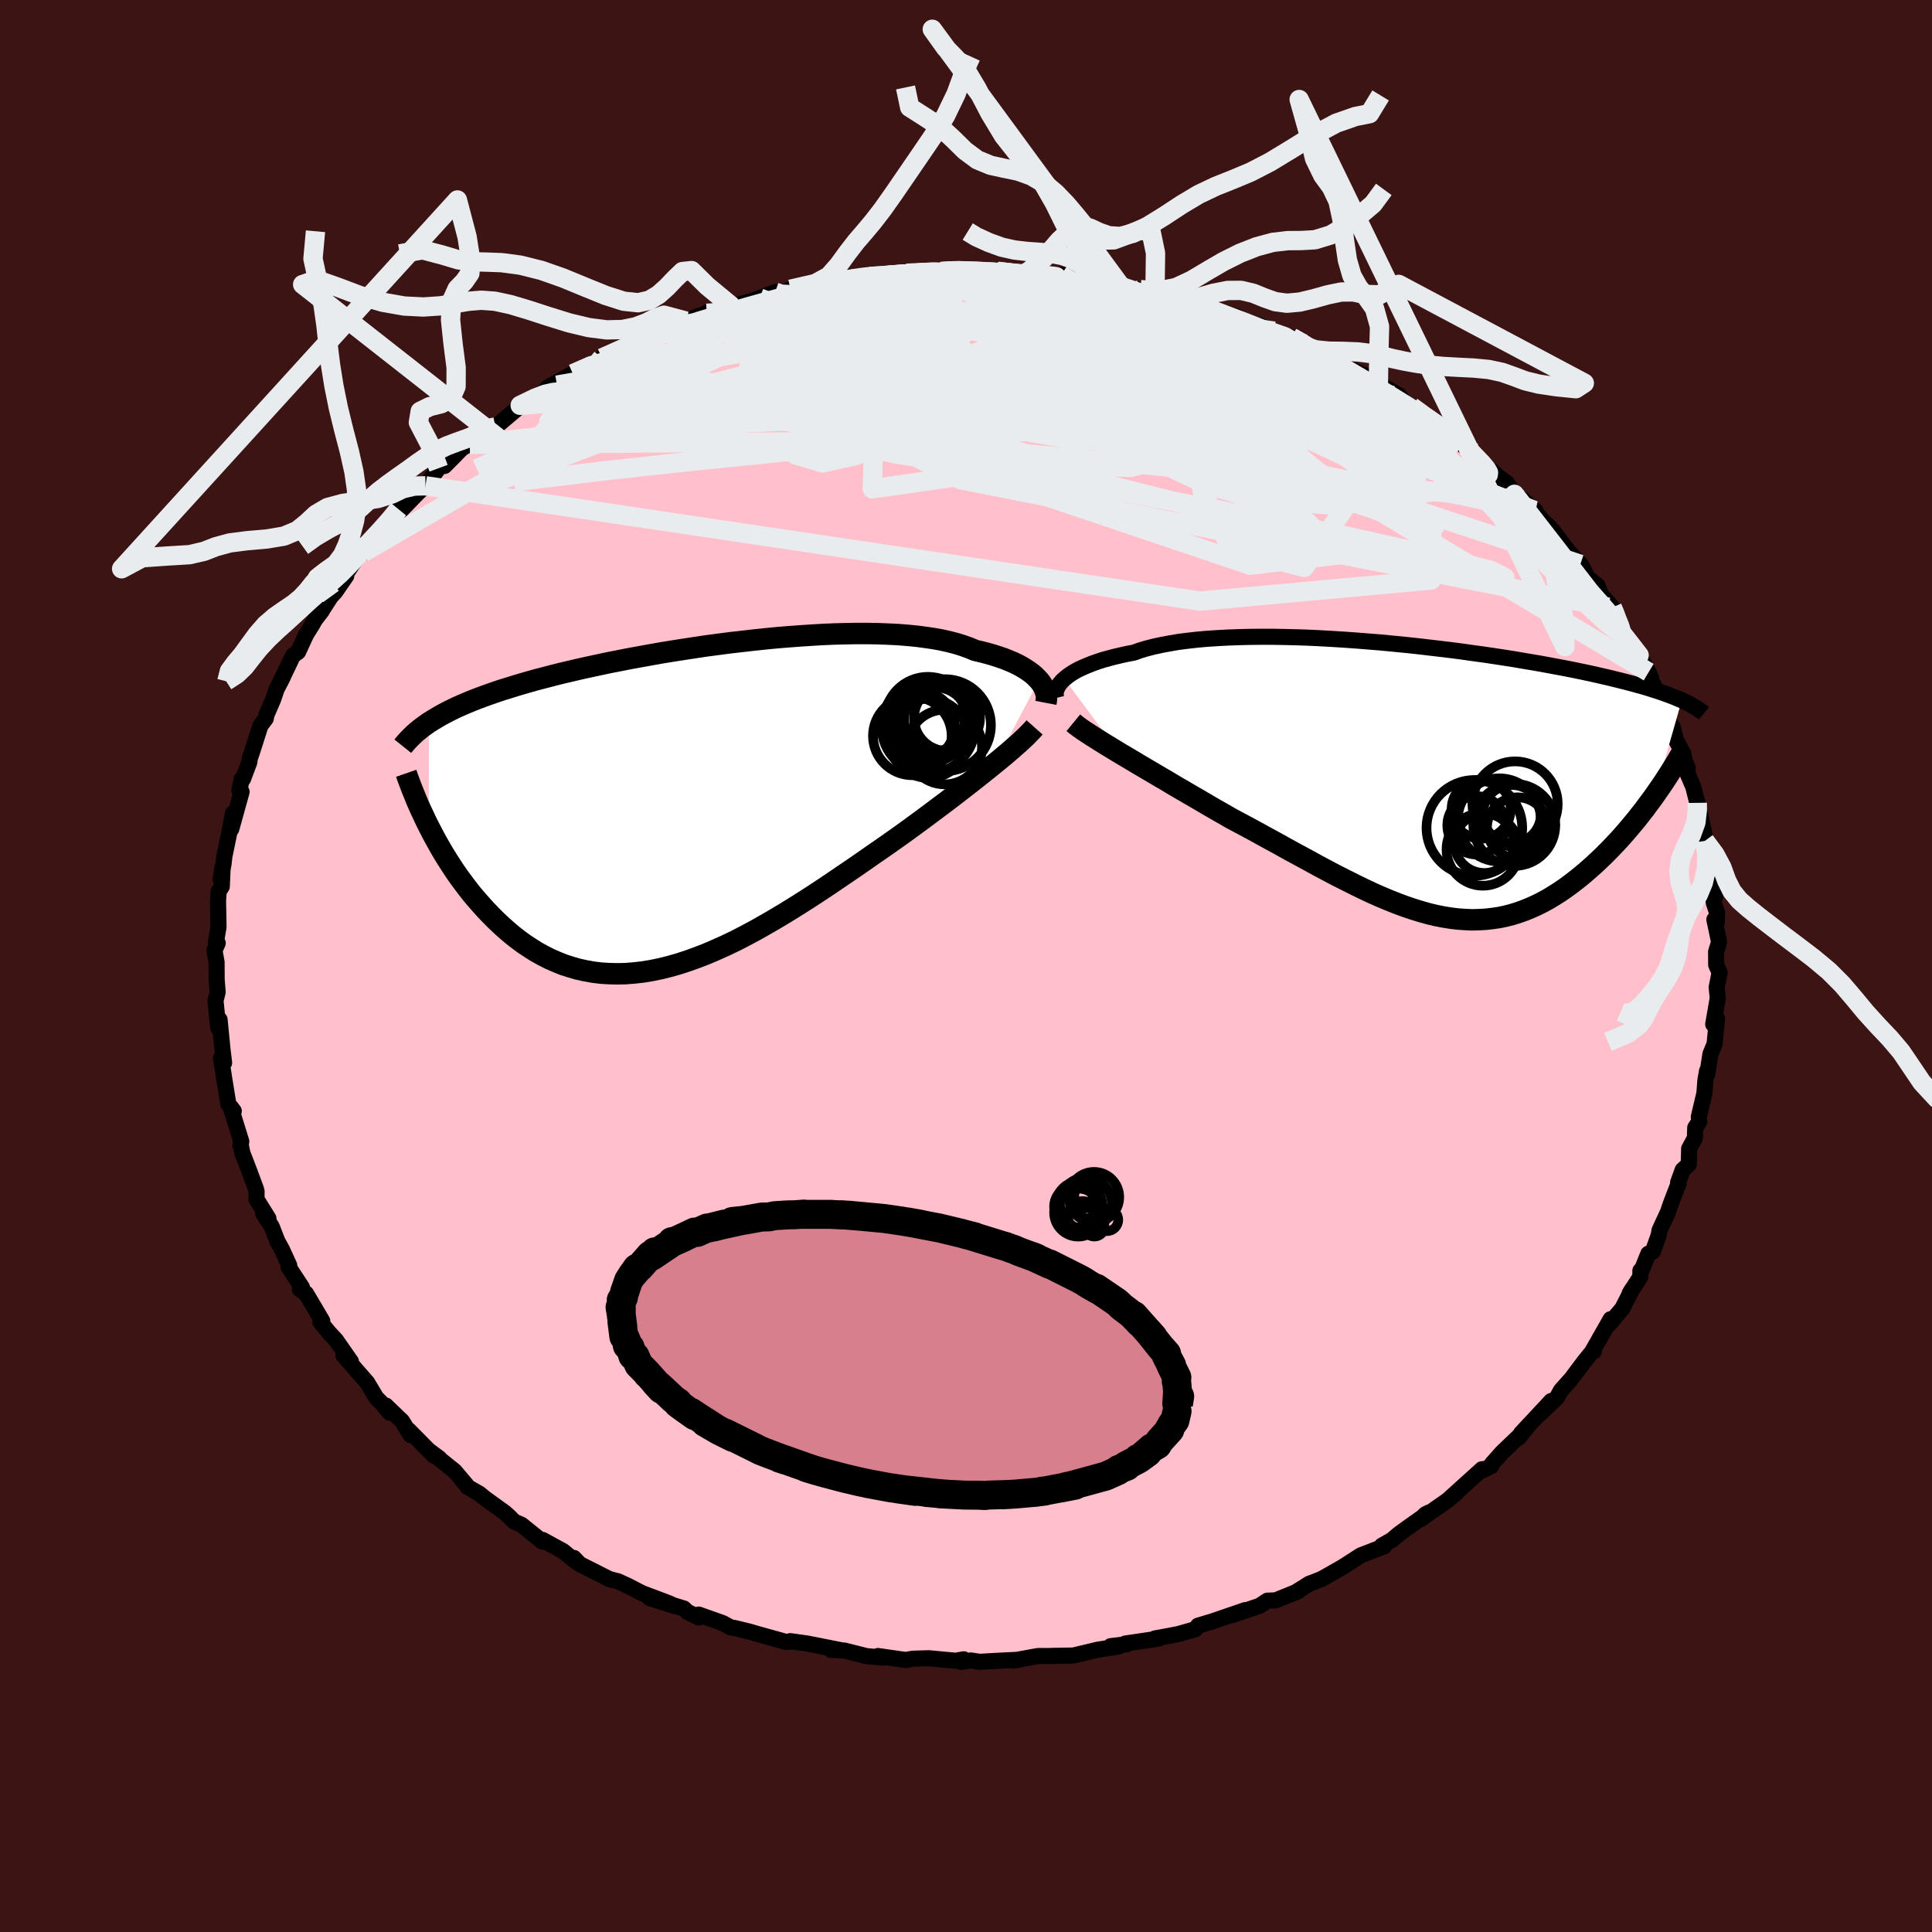 
  <svg viewBox="-100 -100 200 200" xmlns="http://www.w3.org/2000/svg" width="500" height="500" id="face-svg">
    <defs>
      <clipPath id="leftEyeClipPath">
        <polyline points="36.08,-13.09 35.85,-13.33 35.6,-13.58 35.31,-13.82 34.99,-14.05 34.64,-14.28 34.26,-14.51 33.85,-14.73 33.41,-14.94 32.93,-15.14 32.43,-15.34 31.9,-15.52 31.34,-15.7 30.75,-15.87 30.13,-16.03 29.48,-16.18 28.89,-16.43 28.25,-16.66 27.56,-16.88 26.82,-17.07 26.04,-17.25 25.21,-17.4 24.33,-17.53 23.42,-17.65 22.47,-17.74 21.48,-17.82 20.45,-17.87 19.4,-17.91 18.31,-17.93 17.2,-17.93 16.06,-17.91 14.9,-17.88 13.73,-17.83 12.54,-17.76 11.34,-17.68 10.13,-17.59 8.91,-17.49 7.68,-17.37 6.46,-17.24 5.24,-17.1 4.02,-16.96 2.81,-16.8 1.6,-16.64 0.41,-16.46 -0.77,-16.28 -1.93,-16.1 -3.08,-15.91 -4.2,-15.71 -5.31,-15.51 -6.4,-15.31 -7.46,-15.1 -8.49,-14.9 -9.51,-14.68 -10.49,-14.47 -11.45,-14.26 -12.38,-14.04 -13.28,-13.83 -14.16,-13.61 -15,-13.39 -15.82,-13.18 -16.61,-12.96 -17.37,-12.74 -18.11,-12.52 -18.81,-12.3 -19.5,-12.09 -20.16,-11.87 -20.79,-11.65 -21.4,-11.43 -21.99,-11.21 -22.56,-10.99 -23.11,-10.76 -23.63,-10.54 -24.13,-10.32 -24.61,-10.09 -25.07,-9.86 -25.51,-9.63 -25.93,-9.4 -26.32,-9.17 -26.7,-8.94 -27.07,-8.71 -27.08,2.06 -26.78,2.64 -26.47,3.23 -26.14,3.82 -25.8,4.42 -25.45,5.01 -25.08,5.6 -24.7,6.19 -24.31,6.78 -23.9,7.36 -23.47,7.94 -23.04,8.51 -22.59,9.08 -22.12,9.63 -21.64,10.18 -21.15,10.72 -20.64,11.25 -20.11,11.78 -19.56,12.3 -19,12.8 -18.42,13.29 -17.82,13.76 -17.21,14.21 -16.57,14.63 -15.92,15.04 -15.25,15.41 -14.56,15.76 -13.85,16.07 -13.13,16.36 -12.38,16.6 -11.62,16.82 -10.84,16.99 -10.05,17.13 -9.23,17.23 -8.4,17.28 -7.56,17.3 -6.7,17.28 -5.82,17.21 -4.93,17.11 -4.02,16.96 -3.1,16.77 -2.17,16.54 -1.22,16.27 -0.27,15.96 0.7,15.61 1.68,15.23 2.66,14.81 3.66,14.36 4.66,13.88 5.67,13.36 6.68,12.82 7.69,12.25 8.71,11.66 9.73,11.05 10.75,10.42 11.77,9.78 12.79,9.12 13.81,8.45 14.82,7.77 15.82,7.09 16.82,6.41 17.81,5.73 18.78,5.05 19.75,4.38 20.7,3.72 21.53,3.13 22.34,2.55 23.15,1.96 23.94,1.38 24.72,0.8 25.48,0.23 26.23,-0.33 26.97,-0.89 27.68,-1.44 28.38,-1.98 29.06,-2.51 29.71,-3.02 30.35,-3.53 30.96,-4.02 31.54,-4.49" />
      </clipPath>
      <clipPath id="rightEyeClipPath">
        <polyline points="-37.02,-10.56 -36.77,-10.77 -36.49,-10.98 -36.17,-11.19 -35.82,-11.4 -35.43,-11.6 -35.01,-11.79 -34.56,-11.98 -34.08,-12.17 -33.57,-12.35 -33.02,-12.53 -32.44,-12.69 -31.83,-12.85 -31.19,-13 -30.52,-13.15 -29.82,-13.28 -29.18,-13.51 -28.48,-13.72 -27.73,-13.91 -26.94,-14.08 -26.09,-14.24 -25.2,-14.39 -24.26,-14.51 -23.29,-14.62 -22.27,-14.71 -21.21,-14.78 -20.13,-14.84 -19.01,-14.88 -17.86,-14.91 -16.69,-14.92 -15.49,-14.92 -14.28,-14.9 -13.05,-14.87 -11.81,-14.83 -10.55,-14.77 -9.3,-14.7 -8.03,-14.62 -6.77,-14.53 -5.51,-14.43 -4.26,-14.33 -3.01,-14.21 -1.78,-14.09 -0.55,-13.96 0.65,-13.82 1.84,-13.68 3.01,-13.54 4.16,-13.39 5.29,-13.23 6.39,-13.08 7.47,-12.92 8.52,-12.76 9.54,-12.6 10.53,-12.43 11.49,-12.27 12.42,-12.11 13.32,-11.94 14.19,-11.78 15.03,-11.62 15.84,-11.46 16.61,-11.3 17.36,-11.14 18.08,-10.98 18.77,-10.82 19.43,-10.67 20.07,-10.51 20.68,-10.36 21.27,-10.21 21.84,-10.06 22.38,-9.91 22.89,-9.77 23.39,-9.62 23.86,-9.47 24.31,-9.33 24.74,-9.19 25.15,-9.04 25.54,-8.9 25.91,-8.76 26.26,-8.62 26.59,-8.48 26.9,-8.35 24.08,1.51 23.74,1.98 23.38,2.46 23.02,2.95 22.64,3.43 22.26,3.92 21.86,4.4 21.46,4.88 21.04,5.37 20.62,5.85 20.19,6.32 19.74,6.79 19.29,7.26 18.83,7.72 18.36,8.17 17.88,8.62 17.39,9.06 16.88,9.5 16.37,9.93 15.84,10.35 15.3,10.76 14.75,11.16 14.19,11.54 13.62,11.9 13.04,12.25 12.45,12.57 11.85,12.87 11.23,13.15 10.61,13.4 9.97,13.63 9.33,13.83 8.67,14 8,14.14 7.32,14.24 6.63,14.32 5.93,14.36 5.22,14.38 4.5,14.35 3.76,14.3 3.01,14.21 2.25,14.09 1.48,13.94 0.69,13.75 -0.1,13.53 -0.91,13.28 -1.74,13 -2.58,12.69 -3.43,12.35 -4.29,11.99 -5.17,11.6 -6.06,11.18 -6.96,10.74 -7.88,10.28 -8.81,9.81 -9.76,9.31 -10.72,8.8 -11.68,8.27 -12.66,7.74 -13.66,7.2 -14.66,6.64 -15.67,6.09 -16.69,5.53 -17.71,4.97 -18.74,4.42 -19.77,3.87 -20.6,3.39 -21.43,2.92 -22.25,2.44 -23.07,1.96 -23.88,1.49 -24.68,1.02 -25.48,0.56 -26.26,0.09 -27.03,-0.36 -27.79,-0.81 -28.54,-1.25 -29.27,-1.68 -29.97,-2.1 -30.66,-2.51 -31.32,-2.9" />
      </clipPath>
      <filter id="fuzzy">
        <feTurbulence id="turbulence" baseFrequency="0.05" numOctaves="3" type="noise" result="noise" />
        <feDisplacementMap in="SourceGraphic" in2="noise" scale="2" />
      </filter>
      <linearGradient id="rainbowGradient" x1="0%" y1="0%" x2="100%" y2="0%">
        <stop offset="0%" style="stop-color: rgb(185, 55, 55); stop-opacity: 1" />
        <stop offset="50%" style="stop-color: rgb(230, 230, 250); stop-opacity: 1" />
        <stop offset="100%" style="stop-color: rgb(255, 165, 0); stop-opacity: 1" />
      </linearGradient>
    </defs>
    <rect x="-100" y="-100" width="100%" height="100%" fill="rgb(60, 20, 20)" />
    <polyline id="faceContour" points="77.66,-0.12 78.01,0.68 77.71,2.2 77.82,3.33 77.35,6.03 77.59,6.32 77.75,5.43 77.49,8.08 77.06,9.12 76.74,11.2 76.71,10.87 76.54,11.85 76.44,13.17 75.86,15.62 75.91,16.1 75.49,16.73 75.45,17.82 74.86,18.91 74.82,20.53 74.19,21.11 73.72,22.4 73.78,22.48 72.93,24.69 72.67,25.47 71.79,27.37 71.71,27.86 71.1,29.57 70.63,29.79 69.82,31.81 69.81,31.54 69.81,32.17 68.7,33.89 68.96,33.46 67.94,35.46 66.55,37.11 66.73,36.56 64.84,39.89 64.99,39.89 64.92,39.81 64.02,40.92 62.67,42.72 61.58,43.94 61.19,44.66 59.34,46.43 60.58,45.03 57.44,48.4 58.26,47.51 57.24,48.8 57.22,48.7 55.47,50.38 54.46,51.52 54.37,51.78 53.35,52.26 53.42,52.09 50.12,55.07 50.8,54.51 49.8,55.35 47,57.3 47.56,56.76 47.94,56.57 45.65,58.19 44.75,58.85 44.1,59.41 43.06,60 43.28,60.08 40.87,61.01 39.21,62.08 38.78,62.34 36.84,63.44 36.45,63.6 35.53,63.95 34.26,64.75 34.36,64.74 32.05,65.67 31.2,65.7 30.4,66.23 27.58,67.19 28.9,66.68 25.55,67.83 24.02,68.29 23.73,68.66 21.97,69.16 20.93,69.36 19.57,69.61 19.93,69.63 16.48,70.14 16.71,70.2 14.97,70.41 15.82,70.44 13.68,70.77 13.67,70.77 11.11,71.38 8.83,71.42 9.19,71.43 7.45,71.43 4.87,71.9 5.44,71.82 3.53,71.91 1.41,72.03 0.5,71.89 -0.49,72.04 -0.24,71.77 -1.08,71.92 -3.84,71.66 -5.51,71.71 -6.25,71.84 -9.11,71.43 -8.58,71.6 -10.31,71.44 -12.61,70.86 -13.97,70.8 -13.07,70.8 -12.98,70.82 -16.42,70.14 -18.19,69.89 -18.17,69.94 -18.64,69.97 -21.69,69.12 -22.36,68.92 -23.91,68.54 -24.36,68.47 -25.19,68.02 -27.67,67.14 -27.68,67.44 -28.84,66.86 -29.21,66.51 -32.76,65.43 -30.13,66.26 -30.8,65.95 -33.54,64.92 -34.97,64.18 -36.01,63.7 -36.91,63.47 -39.98,61.92 -40.59,61.28 -40.37,61.67 -41.71,60.57 -43.83,59.41 -43.59,59.56 -43.83,59.6 -46.02,57.84 -46.78,57.51 -47.27,57.01 -47.76,56.57 -49.8,55.1 -50.37,54.63 -51.59,53.93 -51.74,53.7 -52.94,52.28 -55.53,50.21 -54.51,50.97 -55.08,50.69 -57.7,48.04 -57.49,48.57 -58.37,47.12 -60.06,45.5 -59.65,46.25 -60.53,45.22 -61.05,44.69 -61.99,43.12 -63.56,41.32 -64.45,40.3 -63.67,40.95 -65.23,38.71 -65.93,37.96 -66.3,37.51 -66.84,36.83 -66.64,36.74 -68.32,33.9 -68.96,33.46 -68.74,33.27 -70.13,31.15 -70.06,30.99 -70.82,29.33 -71.28,28.5 -71.87,26.98 -72.76,25.61 -72.21,26.14 -73.45,24.14 -73.44,23.33 -73.53,23.01 -74.3,20.94 -74.91,19.36 -75.08,18.51 -75.11,18.54 -75.02,18.17 -76.14,14.56 -75.8,15.01 -76.36,14.3 -76.87,11.15 -76.83,11.36 -77.13,9.55 -76.8,10.02 -76.96,8.7 -77.27,5.55 -77.41,6.4 -77.69,3.58 -77.6,3.24 -77.47,2.7 -77.57,1.41 -77.58,-0.4 -77.8,-1.61 -77.46,-2.37 -77.66,-2.38 -77.38,-4.04 -77.43,-6.78 -77.36,-7.73 -77.04,-8.23 -76.95,-10.29 -77.16,-8.97 -76.86,-10.56 -76.77,-11.36 -76.28,-13.72 -75.89,-15.79 -76.06,-14.18 -74.99,-18.03 -75.22,-18.18 -74.98,-19.34 -74.84,-19.37 -74.19,-21.1 -74.14,-21.49 -73.94,-22.06 -73.04,-24.88 -72.49,-25.61 -72.41,-26.01 -71.72,-27.61 -71.37,-28.65 -70.7,-29.95 -71,-29.36 -69.67,-32.13 -69.14,-32.52 -68.31,-34.32 -67.65,-35.38 -67.41,-35.82 -66.67,-36.78 -66.65,-36.85 -65.74,-38.25 -65.28,-38.75 -64.16,-40.38 -64.17,-40.6 -63.42,-41.75 -62,-43.68 -62.41,-42.8 -60.78,-44.68 -59.51,-46.08 -58.74,-47.28 -58.95,-46.7 -56.63,-49.09 -56.61,-49.1 -55.95,-49.71 -54.6,-51.53 -52.83,-52.92 -53.99,-51.76 -52.17,-53.6 -50.59,-54.47 -51.36,-54.01 -49.3,-55.69 -48.86,-55.82 -48.71,-55.8 -45.77,-58.29 -46.15,-58.04 -44.13,-59.18 -43.49,-59.57 -42.34,-60.13 -43.34,-59.87 -41.6,-60.82 -40.7,-61.31 -39.05,-62.21 -36.15,-63.6 -37.69,-62.94 -34.52,-64.35 -33.36,-65.07 -32.02,-65.41 -31.37,-65.74 -31.61,-65.69 -28.98,-66.76 -29.07,-66.77 -26.84,-67.57 -26.58,-67.53 -26.72,-67.7 -24.21,-68.26 -21.99,-68.9 -21.36,-69.15 -19.76,-69.76 -20.75,-69.18 -16.88,-70.37 -18.17,-70.06 -14.25,-70.66 -13.66,-70.81 -13.39,-70.83 -11.47,-71.22 -9.29,-71.55 -9.98,-71.38 -9.16,-71.34 -8.51,-71.54 -4.93,-71.7 -6.14,-71.72 -2.59,-71.89 -1.03,-72.04 -1.37,-71.96 0.17,-72.03 0.39,-71.85 3.29,-71.92 3.21,-71.9 6.05,-71.65 5.25,-71.81 9.4,-71.29 8.45,-71.56 11.89,-71.09 9.87,-71.55 12.9,-70.9 13.02,-70.89 13.51,-70.86 15.04,-70.66 16.04,-70.35 18.65,-69.76 18.06,-70.02 19.56,-69.53 22.83,-68.81 22.86,-68.88 23.38,-68.68 25.65,-67.9 26.06,-67.78 28,-67.24 29.04,-66.65 30.47,-66.27 31.9,-65.72 31.31,-65.74 33.7,-65.07 35.16,-64.38 34.6,-64.32 36.74,-63.39 36.85,-63.44 38.68,-62.32 39.34,-61.98 41.41,-61.08 42.69,-60.14 42.66,-60.35 42.58,-60.39 44.86,-59.04 45.36,-58.32 46.66,-57.49 47.36,-57.05 48.86,-56.06 49.72,-55.44 50.47,-54.78 52.48,-53.18 50.87,-54.52 52.47,-52.88 55.53,-50.31 54.32,-51.2 55.97,-50.02 56.77,-48.83 57.65,-48.26 58.96,-47.1 58.8,-47.17 60.33,-45.35 60.16,-45.68 60.78,-45.02 62.34,-42.95 63.6,-41.58 63.83,-41.27 64.28,-40.27 65.4,-39.34 65.74,-38.44 66.9,-37.13 67.51,-36 66.49,-37.14 69.23,-32.7 67.94,-34.79 69.39,-32.42 69.68,-32.17 70.67,-30.42 70.91,-29.85 70.98,-29.47 72.15,-27.25 71.91,-27.51 72.61,-25.38 73.14,-24.77 73.51,-23.36 74.27,-21.96 74.39,-21.25 74.71,-20.48 74.7,-19.91 75.29,-18.53 75.7,-16.89 75.7,-17.02 76.33,-14.2 76.52,-13.21 76.49,-12.95 76.83,-11.05 77.09,-10.87 77.55,-7.18 77.37,-6.97 77.42,-6.51 77.76,-5.49 77.72,-4.51 77.47,-4.81 77.96,-2.49 77.65,-1.47 77.66,-0.12 78.01,0.68" fill="rgb(255, 192, 203)" stroke="black" stroke-width="1.667" stroke-linejoin="round" filter="url(#fuzzy)" />
    <g transform="translate(47.2 -19.16)">
      <polyline id="rightCountour" points="-37.02,-10.56 -36.77,-10.77 -36.49,-10.98 -36.17,-11.19 -35.82,-11.4 -35.43,-11.6 -35.01,-11.79 -34.56,-11.98 -34.08,-12.17 -33.57,-12.35 -33.02,-12.53 -32.44,-12.69 -31.83,-12.85 -31.19,-13 -30.52,-13.15 -29.82,-13.28 -29.18,-13.51 -28.48,-13.72 -27.73,-13.91 -26.94,-14.08 -26.09,-14.24 -25.2,-14.39 -24.26,-14.51 -23.29,-14.62 -22.27,-14.71 -21.21,-14.78 -20.13,-14.84 -19.01,-14.88 -17.86,-14.91 -16.69,-14.92 -15.49,-14.92 -14.28,-14.9 -13.05,-14.87 -11.81,-14.83 -10.55,-14.77 -9.3,-14.7 -8.03,-14.62 -6.77,-14.53 -5.51,-14.43 -4.26,-14.33 -3.01,-14.21 -1.78,-14.09 -0.55,-13.96 0.65,-13.82 1.84,-13.68 3.01,-13.54 4.16,-13.39 5.29,-13.23 6.39,-13.08 7.47,-12.92 8.52,-12.76 9.54,-12.6 10.53,-12.43 11.49,-12.27 12.42,-12.11 13.32,-11.94 14.19,-11.78 15.03,-11.62 15.84,-11.46 16.61,-11.3 17.36,-11.14 18.08,-10.98 18.77,-10.82 19.43,-10.67 20.07,-10.51 20.68,-10.36 21.27,-10.21 21.84,-10.06 22.38,-9.91 22.89,-9.77 23.39,-9.62 23.86,-9.47 24.31,-9.33 24.74,-9.19 25.15,-9.04 25.54,-8.9 25.91,-8.76 26.26,-8.62 26.59,-8.48 26.9,-8.35 24.08,1.51 23.74,1.98 23.38,2.46 23.02,2.95 22.64,3.43 22.26,3.92 21.86,4.4 21.46,4.88 21.04,5.37 20.62,5.85 20.19,6.32 19.74,6.79 19.29,7.26 18.83,7.72 18.36,8.17 17.88,8.62 17.39,9.06 16.88,9.5 16.37,9.93 15.84,10.35 15.3,10.76 14.75,11.16 14.19,11.54 13.62,11.9 13.04,12.25 12.45,12.57 11.85,12.87 11.23,13.15 10.61,13.4 9.97,13.63 9.33,13.83 8.67,14 8,14.14 7.32,14.24 6.63,14.32 5.93,14.36 5.22,14.38 4.5,14.35 3.76,14.3 3.01,14.21 2.25,14.09 1.48,13.94 0.69,13.75 -0.1,13.53 -0.91,13.28 -1.74,13 -2.58,12.69 -3.43,12.35 -4.29,11.99 -5.17,11.6 -6.06,11.18 -6.96,10.74 -7.88,10.28 -8.81,9.81 -9.76,9.31 -10.72,8.8 -11.68,8.27 -12.66,7.74 -13.66,7.2 -14.66,6.64 -15.67,6.09 -16.69,5.53 -17.71,4.97 -18.74,4.42 -19.77,3.87 -20.6,3.39 -21.43,2.92 -22.25,2.44 -23.07,1.96 -23.88,1.49 -24.68,1.02 -25.48,0.56 -26.26,0.09 -27.03,-0.36 -27.79,-0.81 -28.54,-1.25 -29.27,-1.68 -29.97,-2.1 -30.66,-2.51 -31.32,-2.9" fill="white" stroke="white" stroke-width="0" stroke-linejoin="round" filter="url(#fuzzy)" />
    </g>
    <g transform="translate(-28.53 -16.49)">
      <polyline id="leftCountour" points="36.08,-13.09 35.85,-13.33 35.6,-13.58 35.31,-13.82 34.99,-14.05 34.64,-14.28 34.26,-14.51 33.85,-14.73 33.41,-14.94 32.93,-15.14 32.43,-15.34 31.9,-15.52 31.34,-15.7 30.75,-15.87 30.13,-16.03 29.48,-16.18 28.89,-16.43 28.25,-16.66 27.56,-16.88 26.82,-17.07 26.04,-17.25 25.21,-17.4 24.33,-17.53 23.42,-17.65 22.47,-17.74 21.48,-17.82 20.45,-17.87 19.4,-17.91 18.31,-17.93 17.2,-17.93 16.06,-17.91 14.9,-17.88 13.73,-17.83 12.54,-17.76 11.34,-17.68 10.13,-17.59 8.91,-17.49 7.68,-17.37 6.46,-17.24 5.24,-17.1 4.02,-16.96 2.81,-16.8 1.6,-16.64 0.41,-16.46 -0.77,-16.28 -1.93,-16.1 -3.08,-15.91 -4.2,-15.71 -5.31,-15.51 -6.4,-15.31 -7.46,-15.1 -8.49,-14.9 -9.51,-14.68 -10.49,-14.47 -11.45,-14.26 -12.38,-14.04 -13.28,-13.83 -14.16,-13.61 -15,-13.39 -15.82,-13.18 -16.61,-12.96 -17.37,-12.74 -18.11,-12.52 -18.81,-12.3 -19.5,-12.09 -20.16,-11.87 -20.79,-11.65 -21.4,-11.43 -21.99,-11.21 -22.56,-10.99 -23.11,-10.76 -23.63,-10.54 -24.13,-10.32 -24.61,-10.09 -25.07,-9.86 -25.51,-9.63 -25.93,-9.4 -26.32,-9.17 -26.7,-8.94 -27.07,-8.71 -27.08,2.06 -26.78,2.64 -26.47,3.23 -26.14,3.82 -25.8,4.42 -25.45,5.01 -25.08,5.6 -24.7,6.19 -24.31,6.78 -23.9,7.36 -23.47,7.94 -23.04,8.51 -22.59,9.08 -22.12,9.63 -21.64,10.18 -21.15,10.72 -20.64,11.25 -20.11,11.78 -19.56,12.3 -19,12.8 -18.42,13.29 -17.82,13.76 -17.21,14.21 -16.57,14.63 -15.92,15.04 -15.25,15.41 -14.56,15.76 -13.85,16.07 -13.13,16.36 -12.38,16.6 -11.62,16.82 -10.84,16.99 -10.05,17.13 -9.23,17.23 -8.4,17.28 -7.56,17.3 -6.7,17.28 -5.82,17.21 -4.93,17.11 -4.02,16.96 -3.1,16.77 -2.17,16.54 -1.22,16.27 -0.27,15.96 0.7,15.61 1.68,15.23 2.66,14.81 3.66,14.36 4.66,13.88 5.67,13.36 6.68,12.82 7.69,12.25 8.71,11.66 9.73,11.05 10.75,10.42 11.77,9.78 12.79,9.12 13.81,8.45 14.82,7.77 15.82,7.09 16.82,6.41 17.81,5.73 18.78,5.05 19.75,4.38 20.7,3.72 21.53,3.13 22.34,2.55 23.15,1.96 23.94,1.38 24.72,0.8 25.48,0.23 26.23,-0.33 26.97,-0.89 27.68,-1.44 28.38,-1.98 29.06,-2.51 29.71,-3.02 30.35,-3.53 30.96,-4.02 31.54,-4.49" fill="white" stroke="white" stroke-width="0" stroke-linejoin="round" filter="url(#fuzzy)" />
    </g>
    <g transform="translate(47.2 -19.16)">
      <polyline id="rightUpper" points="-37.86,-8.59 -37.9,-8.76 -37.92,-8.94 -37.91,-9.12 -37.87,-9.32 -37.81,-9.52 -37.71,-9.72 -37.59,-9.93 -37.43,-10.14 -37.25,-10.35 -37.02,-10.56 -36.77,-10.77 -36.49,-10.98 -36.17,-11.19 -35.82,-11.4 -35.43,-11.6 -35.01,-11.79 -34.56,-11.98 -34.08,-12.17 -33.57,-12.35 -33.02,-12.53 -32.44,-12.69 -31.83,-12.85 -31.19,-13 -30.52,-13.15 -29.82,-13.28 -29.18,-13.51 -28.48,-13.72 -27.73,-13.91 -26.94,-14.08 -26.09,-14.24 -25.2,-14.39 -24.26,-14.51 -23.29,-14.62 -22.27,-14.71 -21.21,-14.78 -20.13,-14.84 -19.01,-14.88 -17.86,-14.91 -16.69,-14.92 -15.49,-14.92 -14.28,-14.9 -13.05,-14.87 -11.81,-14.83 -10.55,-14.77 -9.3,-14.7 -8.03,-14.62 -6.77,-14.53 -5.51,-14.43 -4.26,-14.33 -3.01,-14.21 -1.78,-14.09 -0.55,-13.96 0.65,-13.82 1.84,-13.68 3.01,-13.54 4.16,-13.39 5.29,-13.23 6.39,-13.08 7.47,-12.92 8.52,-12.76 9.54,-12.6 10.53,-12.43 11.49,-12.27 12.42,-12.11 13.32,-11.94 14.19,-11.78 15.03,-11.62 15.84,-11.46 16.61,-11.3 17.36,-11.14 18.08,-10.98 18.77,-10.82 19.43,-10.67 20.07,-10.51 20.68,-10.36 21.27,-10.21 21.84,-10.06 22.38,-9.91 22.89,-9.77 23.39,-9.62 23.86,-9.47 24.31,-9.33 24.74,-9.19 25.15,-9.04 25.54,-8.9 25.91,-8.76 26.26,-8.62 26.59,-8.48 26.9,-8.35 27.2,-8.21 27.48,-8.07 27.74,-7.94 27.99,-7.8 28.22,-7.66 28.44,-7.53 28.65,-7.39 28.84,-7.26 29.02,-7.13 29.19,-6.99" fill="none" stroke="black" stroke-width="1.667" stroke-linejoin="round" filter="url(#fuzzy)" />
      <polyline id="rightLower" points="-36.09,-6.02 -35.81,-5.79 -35.48,-5.54 -35.1,-5.27 -34.67,-4.99 -34.2,-4.68 -33.69,-4.36 -33.15,-4.02 -32.57,-3.66 -31.96,-3.29 -31.32,-2.9 -30.66,-2.51 -29.97,-2.1 -29.27,-1.68 -28.54,-1.25 -27.79,-0.81 -27.03,-0.36 -26.26,0.09 -25.48,0.56 -24.68,1.02 -23.88,1.49 -23.07,1.96 -22.25,2.44 -21.43,2.92 -20.6,3.39 -19.77,3.87 -18.74,4.42 -17.71,4.97 -16.69,5.53 -15.67,6.09 -14.66,6.64 -13.66,7.2 -12.66,7.74 -11.68,8.27 -10.72,8.8 -9.76,9.31 -8.81,9.81 -7.88,10.28 -6.96,10.74 -6.06,11.18 -5.17,11.6 -4.29,11.99 -3.43,12.35 -2.58,12.69 -1.74,13 -0.91,13.28 -0.1,13.53 0.69,13.75 1.48,13.94 2.25,14.09 3.01,14.21 3.76,14.3 4.5,14.35 5.22,14.38 5.93,14.36 6.63,14.32 7.32,14.24 8,14.14 8.67,14 9.33,13.83 9.97,13.63 10.61,13.4 11.23,13.15 11.85,12.87 12.45,12.57 13.04,12.25 13.62,11.9 14.19,11.54 14.75,11.16 15.3,10.76 15.84,10.35 16.37,9.93 16.88,9.5 17.39,9.06 17.88,8.62 18.36,8.17 18.83,7.72 19.29,7.26 19.74,6.79 20.19,6.32 20.62,5.85 21.04,5.37 21.46,4.88 21.86,4.4 22.26,3.92 22.64,3.43 23.02,2.95 23.38,2.46 23.74,1.98 24.08,1.51 24.41,1.03 24.74,0.56 25.05,0.1 25.35,-0.36 25.64,-0.81 25.92,-1.26 26.19,-1.7 26.46,-2.14 26.71,-2.57 26.95,-2.99" fill="none" stroke="black" stroke-width="2.222" stroke-linejoin="round" filter="url(#fuzzy)" />
      <circle r="3.762" cx="6.306" cy="7.087" stroke="black" fill="none" stroke-width="1.0" filter="url(#fuzzy)" clip-path="url(#rightEyeClipPath)" /><circle r="4.952" cx="5.426" cy="4.862" stroke="black" fill="none" stroke-width="1.0" filter="url(#fuzzy)" clip-path="url(#rightEyeClipPath)" /><circle r="4.246" cx="9.561" cy="4.552" stroke="black" fill="none" stroke-width="1.0" filter="url(#fuzzy)" clip-path="url(#rightEyeClipPath)" /><circle r="4.414" cx="9.641" cy="2.392" stroke="black" fill="none" stroke-width="1.0" filter="url(#fuzzy)" clip-path="url(#rightEyeClipPath)" /><circle r="3.154" cx="9.881" cy="4.852" stroke="black" fill="none" stroke-width="1.0" filter="url(#fuzzy)" clip-path="url(#rightEyeClipPath)" /><circle r="3.08" cx="6.456" cy="6.452" stroke="black" fill="none" stroke-width="1.0" filter="url(#fuzzy)" clip-path="url(#rightEyeClipPath)" /><circle r="4.306" cx="8.006" cy="4.037" stroke="black" fill="none" stroke-width="1.0" filter="url(#fuzzy)" clip-path="url(#rightEyeClipPath)" /><circle r="3.01" cx="9.311" cy="3.432" stroke="black" fill="none" stroke-width="1.0" filter="url(#fuzzy)" clip-path="url(#rightEyeClipPath)" /><circle r="3.058" cx="6.126" cy="2.922" stroke="black" fill="none" stroke-width="1.0" filter="url(#fuzzy)" clip-path="url(#rightEyeClipPath)" /><circle r="3.022" cx="5.646" cy="4.597" stroke="black" fill="none" stroke-width="1.0" filter="url(#fuzzy)" clip-path="url(#rightEyeClipPath)" />
      </g>
    <g transform="translate(-28.53 -16.49)">
      <polyline id="leftUpper" points="36.8,-10.75 36.84,-10.96 36.86,-11.17 36.86,-11.4 36.83,-11.63 36.77,-11.86 36.69,-12.1 36.58,-12.35 36.44,-12.6 36.28,-12.84 36.08,-13.09 35.85,-13.33 35.6,-13.58 35.31,-13.82 34.99,-14.05 34.64,-14.28 34.26,-14.51 33.85,-14.73 33.41,-14.94 32.93,-15.14 32.43,-15.34 31.9,-15.52 31.34,-15.7 30.75,-15.87 30.13,-16.03 29.48,-16.18 28.89,-16.43 28.25,-16.66 27.56,-16.88 26.82,-17.07 26.04,-17.25 25.21,-17.4 24.33,-17.53 23.42,-17.65 22.47,-17.74 21.48,-17.82 20.45,-17.87 19.4,-17.91 18.31,-17.93 17.2,-17.93 16.06,-17.91 14.9,-17.88 13.73,-17.83 12.54,-17.76 11.34,-17.68 10.13,-17.59 8.91,-17.49 7.68,-17.37 6.46,-17.24 5.24,-17.1 4.02,-16.96 2.81,-16.8 1.6,-16.64 0.41,-16.46 -0.77,-16.28 -1.93,-16.1 -3.08,-15.91 -4.2,-15.71 -5.31,-15.51 -6.4,-15.31 -7.46,-15.1 -8.49,-14.9 -9.51,-14.68 -10.49,-14.47 -11.45,-14.26 -12.38,-14.04 -13.28,-13.83 -14.16,-13.61 -15,-13.39 -15.82,-13.18 -16.61,-12.96 -17.37,-12.74 -18.11,-12.52 -18.81,-12.3 -19.5,-12.09 -20.16,-11.87 -20.79,-11.65 -21.4,-11.43 -21.99,-11.21 -22.56,-10.99 -23.11,-10.76 -23.63,-10.54 -24.13,-10.32 -24.61,-10.09 -25.07,-9.86 -25.51,-9.63 -25.93,-9.4 -26.32,-9.17 -26.7,-8.94 -27.07,-8.71 -27.41,-8.47 -27.74,-8.23 -28.05,-7.99 -28.34,-7.75 -28.61,-7.51 -28.87,-7.26 -29.12,-7.01 -29.35,-6.76 -29.57,-6.51 -29.77,-6.26" fill="none" stroke="black" stroke-width="2.222" stroke-linejoin="round" filter="url(#fuzzy)" />
      <polyline id="leftLower" points="35.63,-8.21 35.39,-7.94 35.1,-7.64 34.78,-7.31 34.42,-6.97 34.02,-6.6 33.59,-6.22 33.12,-5.81 32.63,-5.39 32.1,-4.95 31.54,-4.49 30.96,-4.02 30.35,-3.53 29.71,-3.02 29.06,-2.51 28.38,-1.98 27.68,-1.44 26.97,-0.89 26.23,-0.33 25.48,0.23 24.72,0.8 23.94,1.38 23.15,1.96 22.34,2.55 21.53,3.13 20.7,3.72 19.75,4.38 18.78,5.05 17.81,5.73 16.82,6.41 15.82,7.09 14.82,7.77 13.81,8.45 12.79,9.12 11.77,9.78 10.75,10.42 9.73,11.05 8.71,11.66 7.69,12.25 6.68,12.82 5.67,13.36 4.66,13.88 3.66,14.36 2.66,14.81 1.68,15.23 0.7,15.61 -0.27,15.96 -1.22,16.27 -2.17,16.54 -3.1,16.77 -4.02,16.96 -4.93,17.11 -5.82,17.21 -6.7,17.28 -7.56,17.3 -8.4,17.28 -9.23,17.23 -10.05,17.13 -10.84,16.99 -11.62,16.82 -12.38,16.6 -13.13,16.36 -13.85,16.07 -14.56,15.76 -15.25,15.41 -15.92,15.04 -16.57,14.63 -17.21,14.21 -17.82,13.76 -18.42,13.29 -19,12.8 -19.56,12.3 -20.11,11.78 -20.64,11.25 -21.15,10.72 -21.64,10.18 -22.12,9.63 -22.59,9.08 -23.04,8.51 -23.47,7.94 -23.9,7.36 -24.31,6.78 -24.7,6.19 -25.08,5.6 -25.45,5.01 -25.8,4.42 -26.14,3.82 -26.47,3.23 -26.78,2.64 -27.08,2.06 -27.37,1.48 -27.64,0.9 -27.91,0.33 -28.16,-0.23 -28.4,-0.79 -28.62,-1.34 -28.84,-1.88 -29.04,-2.41 -29.24,-2.94 -29.42,-3.46" fill="none" stroke="black" stroke-width="2.222" stroke-linejoin="round" filter="url(#fuzzy)" />
      <circle r="4.446" cx="24.588" cy="-8.999" stroke="black" fill="none" stroke-width="1.0" filter="url(#fuzzy)" clip-path="url(#leftEyeClipPath)" /><circle r="3.832" cx="24.603" cy="-9.349" stroke="black" fill="none" stroke-width="1.0" filter="url(#fuzzy)" clip-path="url(#leftEyeClipPath)" /><circle r="4.826" cx="24.623" cy="-8.289" stroke="black" fill="none" stroke-width="1.0" filter="url(#fuzzy)" clip-path="url(#leftEyeClipPath)" /><circle r="4.072" cx="22.973" cy="-7.329" stroke="black" fill="none" stroke-width="1.0" filter="url(#fuzzy)" clip-path="url(#leftEyeClipPath)" /><circle r="3.288" cx="25.413" cy="-9.059" stroke="black" fill="none" stroke-width="1.0" filter="url(#fuzzy)" clip-path="url(#leftEyeClipPath)" /><circle r="3.414" cx="26.563" cy="-9.184" stroke="black" fill="none" stroke-width="1.0" filter="url(#fuzzy)" clip-path="url(#leftEyeClipPath)" /><circle r="3.866" cx="26.323" cy="-6.179" stroke="black" fill="none" stroke-width="1.0" filter="url(#fuzzy)" clip-path="url(#leftEyeClipPath)" /><circle r="4.76" cx="26.348" cy="-8.439" stroke="black" fill="none" stroke-width="1.0" filter="url(#fuzzy)" clip-path="url(#leftEyeClipPath)" /><circle r="4.1" cx="24.653" cy="-7.079" stroke="black" fill="none" stroke-width="1.0" filter="url(#fuzzy)" clip-path="url(#leftEyeClipPath)" /><circle r="3.57" cx="23.798" cy="-8.354" stroke="black" fill="none" stroke-width="1.0" filter="url(#fuzzy)" clip-path="url(#leftEyeClipPath)" />
    </g>
    <g id="hairs">
      <polyline points="22.83,-68.81 23.19,-68.72 24.17,-68.37 25.48,-67.9 26.94,-67.35 28.43,-66.79 29.89,-66.22 31.28,-65.67 32.56,-65.15 33.75,-64.66 34.83,-64.2 35.79,-63.78 36.6,-63.4 37.25,-63.1 37.72,-62.87 38,-62.73 38.07,-62.69 37.9,-62.78 37.45,-63 36.67,-63.38 35.55,-63.9 34.13,-64.55 32.51,-65.3" fill="none" stroke="rgb(233, 236, 239)" stroke-width="2" stroke-linejoin="round" filter="url(#fuzzy)" /><polyline points="-16.88,-70.37 -16.72,-70.32 -15.66,-70.42 -14.73,-70.51 -14.07,-70.51 -13.69,-70.43 -13.61,-70.23 -13.83,-69.9 -14.33,-69.44 -15.09,-68.86 -16.11,-68.14 -17.44,-67.3 -19.14,-66.31 -21.29,-65.16 -23.92,-63.84 -27.06,-62.35 -30.7,-60.65 -34.84,-58.72 -39.54,-56.53 -44.83,-54.06 -50.64,-51.47" fill="none" stroke="rgb(233, 236, 239)" stroke-width="2" stroke-linejoin="round" filter="url(#fuzzy)" /><polyline points="-4.93,-71.7 -4.56,-71.69 -2.86,-71.58 -0.94,-71.32 1.06,-70.92 3.22,-70.39 5.6,-69.76 8.22,-69.04 11.02,-68.24 13.97,-67.36 17.01,-66.43 20.09,-65.44 23.16,-64.43 26.18,-63.41 29.12,-62.39 31.99,-61.38 34.78,-60.4 37.49,-59.48 40.14,-58.6 42.74,-57.74 45.31,-56.87 47.68,-56.06" fill="none" stroke="rgb(233, 236, 239)" stroke-width="2" stroke-linejoin="round" filter="url(#fuzzy)" /><polyline points="-19.76,-69.76 -19.17,-69.55 -17.11,-69.45 -14.36,-69.14 -11.11,-68.61 -7.44,-67.85 -3.41,-66.89 0.94,-65.76 5.58,-64.45 10.5,-63 15.68,-61.44 21.15,-59.81 26.9,-58.09 32.9,-56.28 39.1,-54.36 45.39,-52.33 51.64,-50.25" fill="none" stroke="rgb(233, 236, 239)" stroke-width="2" stroke-linejoin="round" filter="url(#fuzzy)" /><polyline points="3.29,-71.92 3.88,-71.84 4.86,-71.71 5.78,-71.55 6.5,-71.36 6.92,-71.14 6.98,-70.89 6.7,-70.58 6.07,-70.2 5.14,-69.75 3.9,-69.22 2.35,-68.6 0.48,-67.91 -1.72,-67.14 -4.29,-66.3 -7.26,-65.4 -10.68,-64.42 -14.64,-63.35 -19.18,-62.15 -24.32,-60.81 -30.06,-59.34 -36.36,-57.79 -43.3,-56.15" fill="none" stroke="rgb(233, 236, 239)" stroke-width="2" stroke-linejoin="round" filter="url(#fuzzy)" /><polyline points="-9.16,-71.34 -7.91,-71.51 -6.46,-71.63 -5.16,-71.72 -4.04,-71.78 -3.17,-71.79 -2.56,-71.76 -2.17,-71.68 -1.97,-71.55 -1.98,-71.37 -2.22,-71.13 -2.74,-70.85 -3.58,-70.52 -4.77,-70.13 -6.36,-69.7 -8.38,-69.22 -10.86,-68.68 -13.79,-68.07 -17.16,-67.41 -21.01,-66.66 -25.49,-65.78 -30.86,-64.61" fill="none" stroke="rgb(233, 236, 239)" stroke-width="2" stroke-linejoin="round" filter="url(#fuzzy)" /><polyline points="-2.59,-71.89 -1.55,-71.96 -0.71,-71.96 0.3,-71.93 1.5,-71.89 2.81,-71.83 4.14,-71.76 5.43,-71.68 6.63,-71.6 7.67,-71.53 8.49,-71.46 9.06,-71.4 9.36,-71.35 9.38,-71.32 9.15,-71.29 8.67,-71.27 7.96,-71.26 7,-71.26 5.75,-71.27 4.11,-71.29 1.99,-71.32 -0.66,-71.36 -3.91,-71.43" fill="none" stroke="rgb(233, 236, 239)" stroke-width="2" stroke-linejoin="round" filter="url(#fuzzy)" /><polyline points="-2.59,-71.89 -1.58,-71.96 -0.83,-71.98 0.01,-71.96 0.97,-71.93 1.94,-71.88 2.82,-71.83 3.52,-71.75 3.97,-71.67 4.12,-71.57 3.92,-71.48 3.36,-71.39 2.4,-71.29 1.02,-71.18 -0.81,-71.05 -3.11,-70.9 -5.92,-70.72 -9.31,-70.51 -13.26,-70.32" fill="none" stroke="rgb(233, 236, 239)" stroke-width="2" stroke-linejoin="round" filter="url(#fuzzy)" /><polyline points="31.31,-65.74 33.04,-65.13 33.85,-64.61 34.15,-64.13 34.14,-63.62 33.87,-63.08 33.32,-62.49 32.44,-61.9 31.16,-61.31 29.44,-60.73 27.26,-60.16 24.62,-59.56 21.52,-58.91 17.97,-58.21 13.95,-57.47 9.45,-56.71 4.44,-55.94 -1.11,-55.19 -7.21,-54.45 -13.9,-53.72 -21.17,-52.98 -29.03,-52.18 -37.53,-51.25 -46.78,-50.13" fill="none" stroke="rgb(233, 236, 239)" stroke-width="2" stroke-linejoin="round" filter="url(#fuzzy)" /><polyline points="33.7,-65.07 34.68,-64.52 35.59,-63.95 36.71,-63.29 38.01,-62.54 39.42,-61.72 40.87,-60.87 42.27,-60.05 43.55,-59.27 44.71,-58.56 45.75,-57.91 46.68,-57.31 47.51,-56.77 48.21,-56.32 48.76,-55.97 49.09,-55.77 49.16,-55.75 48.9,-55.94 48.29,-56.36 47.34,-57.02 46.13,-57.91" fill="none" stroke="rgb(233, 236, 239)" stroke-width="2" stroke-linejoin="round" filter="url(#fuzzy)" /><polyline points="-40.7,-61.31 -38.81,-62.14 -36.83,-62.71 -34.65,-63.08 -32.16,-63.34 -29.38,-63.49 -26.38,-63.51 -23.16,-63.42 -19.73,-63.25 -16.06,-63.01 -12.15,-62.69 -8.01,-62.31 -3.66,-61.87 0.88,-61.39 5.59,-60.87 10.43,-60.33 15.33,-59.78 20.25,-59.21 25.15,-58.63 30.07,-58.06 35.03,-57.45 40.07,-56.76 45.03,-56.04" fill="none" stroke="rgb(233, 236, 239)" stroke-width="2" stroke-linejoin="round" filter="url(#fuzzy)" /><polyline points="-6.14,-71.72 -3.62,-71.83 -2.38,-71.83 -1.79,-71.72 -1.47,-71.52 -1.33,-71.22 -1.38,-70.82 -1.67,-70.31 -2.28,-69.69 -3.23,-68.96 -4.59,-68.12 -6.39,-67.17 -8.67,-66.1 -11.45,-64.89 -14.72,-63.53 -18.49,-62 -22.75,-60.27 -27.51,-58.34 -32.79,-56.2 -38.63,-53.89 -45.06,-51.44 -52.04,-48.89" fill="none" stroke="rgb(233, 236, 239)" stroke-width="2" stroke-linejoin="round" filter="url(#fuzzy)" /><polyline points="33.7,-65.07 34.53,-64.57 34.99,-64.18 35.36,-63.79 35.61,-63.4 35.66,-63.02 35.43,-62.66 34.83,-62.37 33.8,-62.16 32.33,-62.02 30.44,-61.92 28.12,-61.86 25.39,-61.83 22.19,-61.83 18.49,-61.89 14.25,-62.02 9.46,-62.25 4.11,-62.59 -1.83,-63.03 -8.38,-63.56 -15.58,-64.14 -23.37,-64.76" fill="none" stroke="rgb(233, 236, 239)" stroke-width="2" stroke-linejoin="round" filter="url(#fuzzy)" /><polyline points="-1.03,-72.04 -0.63,-71.92 0.7,-71.66 2.61,-71.27 4.94,-70.74 7.56,-70.11 10.39,-69.38 13.37,-68.57 16.44,-67.71 19.54,-66.81 22.64,-65.87 25.7,-64.92 28.72,-63.95 31.66,-62.99 34.52,-62.07 37.27,-61.19 39.91,-60.37 42.43,-59.63" fill="none" stroke="rgb(233, 236, 239)" stroke-width="2" stroke-linejoin="round" filter="url(#fuzzy)" /><polyline points="34.6,-64.32 35.93,-63.68 36.53,-63.16 36.74,-62.62 36.55,-62.08 35.85,-61.58 34.56,-61.13 32.67,-60.7 30.21,-60.27 27.19,-59.81 23.62,-59.32 19.49,-58.83 14.77,-58.36 9.41,-57.93 3.36,-57.55 -3.46,-57.18 -11.11,-56.8 -19.61,-56.38 -28.91,-55.93 -38.84,-55.57" fill="none" stroke="rgb(233, 236, 239)" stroke-width="2" stroke-linejoin="round" filter="url(#fuzzy)" /><polyline points="-9.98,-71.38 -9.07,-71.42 -7.81,-71.52 -6.45,-71.63 -5.2,-71.72 -4.18,-71.79 -3.48,-71.82 -3.14,-71.82 -3.16,-71.77 -3.56,-71.68 -4.37,-71.54 -5.68,-71.34 -7.62,-71.1 -10.29,-70.81 -13.66,-70.49" fill="none" stroke="rgb(233, 236, 239)" stroke-width="2" stroke-linejoin="round" filter="url(#fuzzy)" /><polyline points="66.9,-37.13 67.17,-36.48 67.4,-35.86 67.65,-35.25 67.79,-34.81 67.78,-34.6 67.57,-34.62 67.13,-34.91 66.41,-35.49 65.41,-36.39 64.09,-37.64 62.41,-39.29 60.36,-41.37 57.89,-43.92 55,-47 51.62,-50.67 47.62,-55.07" fill="none" stroke="rgb(233, 236, 239)" stroke-width="2" stroke-linejoin="round" filter="url(#fuzzy)" /><polyline points="52.48,-53.18 52.02,-53.48 52.65,-52.81 53.38,-52.05 53.87,-51.47 54.09,-51.08 54.06,-50.85 53.74,-50.79 53.1,-50.92 52.12,-51.25 50.79,-51.78 49.08,-52.51 47,-53.42 44.51,-54.55 41.56,-55.92 38.12,-57.6 34.14,-59.6 29.6,-61.95 24.49,-64.63 18.89,-67.62" fill="none" stroke="rgb(233, 236, 239)" stroke-width="2" stroke-linejoin="round" filter="url(#fuzzy)" /><polyline points="19.56,-69.53 21.59,-69.07 22.51,-68.77 23.09,-68.44 23.51,-68.06 23.73,-67.63 23.69,-67.17 23.33,-66.7 22.59,-66.22 21.46,-65.72 19.91,-65.2 17.94,-64.64 15.54,-64.06 12.72,-63.44 9.5,-62.79 5.86,-62.12 1.81,-61.43 -2.72,-60.72 -7.78,-59.97 -13.44,-59.18 -19.75,-58.32 -26.67,-57.41 -34.15,-56.46 -42.21,-55.45" fill="none" stroke="rgb(233, 236, 239)" stroke-width="2" stroke-linejoin="round" filter="url(#fuzzy)" /><polyline points="33.7,-65.07 34.58,-64.58 35.17,-64.2 35.73,-63.86 36.2,-63.56 36.49,-63.32 36.5,-63.18 36.08,-63.2 35.14,-63.43 33.62,-63.87 31.53,-64.52 28.86,-65.36 25.61,-66.4 21.8,-67.65 17.5,-69.16" fill="none" stroke="rgb(233, 236, 239)" stroke-width="2" stroke-linejoin="round" filter="url(#fuzzy)" /><polyline points="-16.88,-70.37 -16.66,-70.34 -15.38,-70.52 -14.11,-70.73 -12.98,-70.91 -12.03,-71.06 -11.3,-71.16 -10.78,-71.2 -10.46,-71.19 -10.32,-71.14 -10.37,-71.04 -10.67,-70.88 -11.33,-70.65 -12.46,-70.33 -14.12,-69.91 -16.27,-69.41 -18.85,-68.84 -21.83,-68.19 -25.29,-67.47" fill="none" stroke="rgb(233, 236, 239)" stroke-width="2" stroke-linejoin="round" filter="url(#fuzzy)" /><polyline points="-37.69,-62.94 -35.23,-64.04 -33.43,-64.79 -31.91,-65.35 -30.47,-65.84 -28.97,-66.32 -27.4,-66.82 -25.77,-67.31 -24.13,-67.79 -22.51,-68.26 -20.93,-68.7 -19.42,-69.12 -18.02,-69.51 -16.77,-69.87 -15.7,-70.18 -14.84,-70.43 -14.21,-70.62 -13.85,-70.73 -13.84,-70.76 -14.25,-70.69 -15.39,-70.5" fill="none" stroke="rgb(233, 236, 239)" stroke-width="2" stroke-linejoin="round" filter="url(#fuzzy)" /><polyline points="3.21,-71.9 5.17,-71.7 6.87,-71.42 8.67,-71.06 10.52,-70.63 12.38,-70.12 14.26,-69.53 16.22,-68.88 18.26,-68.16 20.4,-67.4 22.63,-66.6 24.92,-65.78 27.23,-64.96 29.54,-64.14 31.8,-63.34 33.97,-62.57 36.04,-61.84 37.94,-61.15 39.65,-60.52 41.14,-59.99 42.39,-59.56 43.39,-59.23 44.17,-59.05" fill="none" stroke="rgb(233, 236, 239)" stroke-width="2" stroke-linejoin="round" filter="url(#fuzzy)" /><polyline points="-26.84,-67.57 -26.35,-67.6 -25.01,-67.74 -23.01,-67.93 -20.68,-68.07 -18.18,-68.12 -15.56,-68.09 -12.77,-67.99 -9.79,-67.82 -6.62,-67.61 -3.3,-67.35 0.11,-67.05 3.55,-66.72 6.98,-66.36 10.38,-65.98 13.75,-65.58 17.1,-65.18 20.45,-64.77 23.83,-64.34 27.22,-63.89 30.52,-63.42 33.55,-63 36.17,-62.69" fill="none" stroke="rgb(233, 236, 239)" stroke-width="2" stroke-linejoin="round" filter="url(#fuzzy)" /><polyline points="-13.39,-70.83 -11.67,-71.15 -10.44,-71.32 -9.51,-71.41 -8.6,-71.47 -7.6,-71.55 -6.55,-71.62 -5.55,-71.69 -4.7,-71.74 -4.07,-71.76 -3.72,-71.74 -3.66,-71.67 -3.9,-71.56 -4.44,-71.41 -5.34,-71.2 -6.6,-70.95 -8.27,-70.66 -10.34,-70.32 -12.84,-69.95 -15.83,-69.53 -19.51,-69" fill="none" stroke="rgb(233, 236, 239)" stroke-width="2" stroke-linejoin="round" filter="url(#fuzzy)" /><polyline points="18.06,-70.02 -4.34,-61.43 3.06,-58.27 15.82,-55.37 29.85,-51.44 41.56,-47.5 48.07,-45.26 48.57,-45.58 44.06,-47.87 36.39,-50.94 27.51,-54.19 19.38,-57.91 13.41,-62.34 9.31,-66.77 4.7,-69.93 -2.15,-71.32 -6.14,-71.72" fill="none" stroke="rgb(233, 236, 239)" stroke-width="2" stroke-linejoin="round" filter="url(#fuzzy)" /><polyline points="66.49,-37.14 -0.57,-50.34 -9.65,-54.93 5.02,-52.22 25.62,-47.07 42.38,-42.83 52.21,-40.64 55.78,-40.21 54.42,-40.92 48.71,-42.42 38.82,-44.62 25.72,-47.3 11.82,-49.91 0.2,-51.85 -7.16,-52.99 -10.47,-53.71 -11.45,-54.51 -11.33,-55.31 -10.26,-55.69 -10.37,-56.37 -18.72,-59.98 -26.84,-67.57" fill="none" stroke="rgb(233, 236, 239)" stroke-width="2" stroke-linejoin="round" filter="url(#fuzzy)" /><polyline points="-33.36,-65.07 -9.44,-69.23 -0.23,-70.56 3.87,-70.47 8.6,-69.34 14.27,-67.71 18.57,-66.23 19.67,-65.39 17.73,-65.34 14.6,-65.86 12.41,-66.54 12.39,-66.91 14.46,-66.45 17.71,-64.67 20.95,-61.12 23.17,-55.71 24.48,-49.13 27.41,-43.22 35.01,-41.26 39.85,-48.4 11.89,-71.09" fill="none" stroke="rgb(233, 236, 239)" stroke-width="2" stroke-linejoin="round" filter="url(#fuzzy)" /><polyline points="31.31,-65.74 -19.08,-59.02 -30.48,-59.52 -27.29,-60.26 -19.21,-60.88 -11.45,-61.53 -5.68,-61.83 -1.62,-61.51 1.04,-60.94 1.99,-60.74 1.03,-61.26 -1.23,-62.28 -3.41,-63.37 -4.22,-64.21 -3.34,-64.77 -1.72,-65 -0.7,-64.6 -0.06,-63.05 4.12,-59.81 18.49,-54.61 43.04,-48.83 50.87,-54.52" fill="none" stroke="rgb(233, 236, 239)" stroke-width="2" stroke-linejoin="round" filter="url(#fuzzy)" /><polyline points="58.96,-47.1 49.02,-49.19 38.39,-47.69 30.22,-48.27 24.94,-49.82 20.65,-51.84 17.55,-53.87 16.92,-55 19.19,-54.45 23.28,-52.28 27.48,-49.43 30.5,-47.14 32.06,-46.21 32.56,-46.64 32.5,-47.89 32.38,-49.27 33.07,-50.22 35.4,-50.4 38.53,-49.78 38.42,-48.99 27.3,-50.47 -21.36,-69.15" fill="none" stroke="rgb(233, 236, 239)" stroke-width="2" stroke-linejoin="round" filter="url(#fuzzy)" /><polyline points="-51.36,-54.01 -1.65,-59.4 12.72,-60.14 18.68,-58.23 21.49,-56.45 22.14,-56.06 21.03,-56.85 18.78,-58.12 16.49,-59.34 15.56,-60.19 17.02,-60.38 20.76,-59.73 25.09,-58.49 27.19,-57.45 24.57,-57.52 16.82,-58.97 6.65,-61 -0.82,-62.07 -0.46,-60.88 10.24,-57.41 28.04,-54.93 25.65,-67.9" fill="none" stroke="rgb(233, 236, 239)" stroke-width="2" stroke-linejoin="round" filter="url(#fuzzy)" /><polyline points="-37.69,-62.94 -43.19,-56.36 -27.42,-59.66 -6.35,-61.9 11.98,-61.77 24.07,-61.07 29.58,-61.2 29.99,-62.28 27.11,-63.75 21.93,-65.03 14.48,-65.79 4.58,-65.91 -7.27,-65.37 -19.36,-64.23 -29.1,-62.73 -33.67,-60.99 -29.63,-58.58 -8.51,-54.38 57.65,-48.26" fill="none" stroke="rgb(233, 236, 239)" stroke-width="2" stroke-linejoin="round" filter="url(#fuzzy)" /><polyline points="63.6,-41.58 11.23,-58.85 -5.93,-63.3 -17.49,-61.48 -26.28,-58.55 -28.58,-56.87 -23.82,-56.61 -15.29,-57.13 -6.93,-57.91 -0.38,-58.72 5.28,-59.4 11.62,-59.57 18.71,-58.69 24.3,-56.51 24.64,-53.63 17.06,-51.62 3.69,-51.97 -10.16,-54.31 -51.36,-54.01" fill="none" stroke="rgb(233, 236, 239)" stroke-width="2" stroke-linejoin="round" filter="url(#fuzzy)" /><polyline points="-2.59,-71.89 -0.54,-66.45 -1.17,-59.26 3.31,-53.96 9.84,-51.86 15.36,-52.69 17.99,-55.05 17.49,-57.44 14.86,-59.03 11.4,-59.7 7.72,-59.8 3.49,-59.71 -1.93,-59.58 -8.49,-59.29 -14.82,-58.63 -19.01,-57.65 -20.23,-56.79 -20.14,-56.83 -21.89,-58.3 -26.82,-60.32 -35.15,-58.62 -62.41,-42.8" fill="none" stroke="rgb(233, 236, 239)" stroke-width="2" stroke-linejoin="round" filter="url(#fuzzy)" /><polyline points="31.9,-65.72 24.86,-66.75 23.25,-63.09 24.16,-57.9 26.1,-53.99 26.2,-52.52 22.12,-53.08 14.57,-54.39 6.63,-55.31 1.12,-55.43 -1.35,-55.1 -2.12,-55.06 -2.91,-55.93 -4.22,-57.76 -4.93,-60 -3.08,-61.88 2.62,-63.05 11.32,-63.82 20.08,-64.69 26.85,-65.1 34.92,-62.68 50.47,-54.78" fill="none" stroke="rgb(233, 236, 239)" stroke-width="2" stroke-linejoin="round" filter="url(#fuzzy)" /><polyline points="-13.39,-70.83 3.37,-65.95 6.77,-63.16 16.26,-60.71 26.78,-59.13 34.75,-58.19 39.95,-57.12 42.81,-55.67 43.18,-54.42 41.02,-54.18 37.18,-55.24 33.25,-57.17 30.38,-59.13 28.43,-60.47 26.39,-60.84 24.32,-59.87 24.74,-56.69 30.7,-50.41 38.8,-42.59 29.43,-41.49 -36.15,-63.6" fill="none" stroke="rgb(233, 236, 239)" stroke-width="2" stroke-linejoin="round" filter="url(#fuzzy)" /><polyline points="-42.34,-60.13 -13.97,-65.07 -11.97,-66.49 -10.37,-66.1 -8.11,-64.67 -7.93,-63.24 -10.26,-62.35 -13.37,-61.86 -14.84,-61.32 -13.11,-60.5 -8.36,-59.53 -2.43,-58.81 2.25,-58.7 4.04,-59.29 3.03,-60.37 0.91,-61.68 0.1,-63 2.66,-64.11 9.45,-64.54 19.82,-63.64 31.65,-61.26 41.27,-58.7 43.55,-58.82 33.7,-65.07" fill="none" stroke="rgb(233, 236, 239)" stroke-width="2" stroke-linejoin="round" filter="url(#fuzzy)" /><polyline points="49.72,-55.44 4.46,-62.59 -4.45,-62.99 6.97,-61.01 23.29,-57.81 36.75,-54.22 44.68,-51.13 46.3,-49.46 41.37,-49.85 30.72,-52.17 16.83,-55.43 3.65,-58.18 -4.68,-59.24 -5.62,-58.35 0.53,-56.29 10.92,-54.51 22.1,-53.93 32.09,-53.86 36.4,-54.57 9.87,-71.55" fill="none" stroke="rgb(233, 236, 239)" stroke-width="2" stroke-linejoin="round" filter="url(#fuzzy)" /><polyline points="22.86,-68.88 33.95,-53.91 16.86,-58.18 1.62,-61.54 -4.91,-61.89 -4.2,-61.32 -0.5,-61.33 2.62,-62.11 3.69,-63.22 3.28,-64.2 3.07,-64.72 4.65,-64.5 8.6,-63.34 14.2,-61.33 19.88,-59 24.11,-57.11 26.21,-56.34 26.6,-56.83 26.41,-58.16 26.69,-59.73 27.48,-61.35 27.43,-63.45 24.6,-66.4 19.25,-69.25 16.04,-70.35" fill="none" stroke="rgb(233, 236, 239)" stroke-width="2" stroke-linejoin="round" filter="url(#fuzzy)" /><polyline points="16.04,-70.35 -2.47,-65.57 -5.22,-61.57 -8.98,-59.16 -13.59,-58.73 -17.7,-59.88 -20.7,-61.48 -22.45,-62.36 -22.46,-61.9 -20.06,-60.15 -15.68,-57.62 -11.73,-54.95 -11.3,-52.87 -14.84,-52.08 -17.67,-52.92 -12.03,-55.22 5.71,-58.17 29.48,-58.79 58.8,-47.17" fill="none" stroke="rgb(233, 236, 239)" stroke-width="2" stroke-linejoin="round" filter="url(#fuzzy)" /><polyline points="-55.95,-49.71 24.23,-37.77 48.15,-39.96 48.24,-46.25 39.24,-52.74 29.95,-57.14 24.55,-58.64 23.01,-58.02 23.07,-56.73 22.7,-55.83 21.37,-55.37 19.97,-54.79 19.65,-53.75 20.61,-52.71 21.63,-52.86 20.73,-55.35 16.94,-60.22 12.28,-65.6 13.25,-67.92 35.16,-64.38" fill="none" stroke="rgb(233, 236, 239)" stroke-width="2" stroke-linejoin="round" filter="url(#fuzzy)" /><polyline points="70.67,-30.42 31.01,-54.15 20.83,-57.81 18.22,-57.58 15.14,-58.23 11.96,-59.39 10.22,-60.17 9.54,-60.49 8.02,-60.78 4.22,-61.4 -1.53,-62.38 -7.5,-63.51 -11.83,-64.56 -13.56,-65.3 -12.72,-65.59 -9.62,-65.19 -4.63,-63.68 1.04,-60.54 4.26,-55.75 0.63,-50.87 -9.7,-49.4 -9.58,-53.96 42.66,-60.35" fill="none" stroke="rgb(233, 236, 239)" stroke-width="2" stroke-linejoin="round" filter="url(#fuzzy)" /><polyline points="-6.14,-71.72 22.79,-63.04 29.31,-61 30.31,-58.25 24.02,-56.1 11.88,-55.64 -0.1,-56.63 -6.12,-58.09 -3.94,-59.07 4.78,-59.11 15.95,-58.54 25.21,-58.2 29.82,-58.82 29.87,-60.3 28.14,-61.57 28.44,-61.15 32.88,-58.41 39.47,-54.81 42.52,-53.88 39.56,-57.4 50.87,-54.52" fill="none" stroke="rgb(233, 236, 239)" stroke-width="2" stroke-linejoin="round" filter="url(#fuzzy)" /><polyline points="76.49,-12.95 76.7,-11.46 76.65,-10.03 76.33,-8.65 75.84,-7.46 75.31,-6.47 74.81,-5.6 74.37,-4.75 74.05,-3.87 73.85,-2.93 73.72,-1.92 73.53,-0.87 73.15,0.22 72.55,1.33 71.81,2.45 71.13,3.54 70.61,4.52 70.21,5.36 69.66,6.1 68.57,6.95 66.46,7.86" fill="none" stroke="rgb(233, 236, 239)" stroke-width="2" stroke-linejoin="round" filter="url(#fuzzy)" /><polyline points="76.49,-12.95 77.52,-11.57 78.25,-10.21 78.73,-8.88 79.29,-7.75 80.05,-6.81 80.99,-5.98 82.05,-5.13 83.23,-4.22 84.58,-3.19 86.11,-2.04 87.74,-0.8 89.32,0.52 90.71,1.91 91.93,3.34 93.13,4.79 94.39,6.18 95.67,7.53 96.81,8.88 97.82,10.37 98.96,12.06 100.48,13.7 102.25,14.49" fill="none" stroke="rgb(233, 236, 239)" stroke-width="2" stroke-linejoin="round" filter="url(#fuzzy)" /><polyline points="-18.17,-70.06 -15.59,-70.65 -14.2,-71.41 -13.19,-72.56 -12.26,-73.84 -11.37,-74.99 -10.51,-75.99 -9.63,-77.04 -8.64,-78.32 -7.51,-79.92 -6.22,-81.8 -4.83,-83.83 -3.42,-85.9 -2.12,-88.01 -1.03,-90.27 -0.13,-92.73 0.51,-94.14" fill="none" stroke="rgb(233, 236, 239)" stroke-width="2" stroke-linejoin="round" filter="url(#fuzzy)" /><polyline points="-58.61,-73.72 -56.26,-74.14 -54.18,-73.59 -52.58,-73.11 -51.21,-72.9 -49.76,-72.87 -48.08,-72.81 -46.13,-72.55 -43.96,-72.01 -41.69,-71.21 -39.41,-70.27 -37.29,-69.41 -35.44,-68.82 -33.95,-68.66 -32.78,-68.92 -31.82,-69.5 -30.96,-70.27 -30.14,-71.13 -29.35,-71.89 -28.41,-71.99 -26.79,-70.39 -24.21,-68.26" fill="none" stroke="rgb(233, 236, 239)" stroke-width="2" stroke-linejoin="round" filter="url(#fuzzy)" /><polyline points="-28.98,-66.76 -30.59,-66.01 -31.44,-65.53 -32.25,-65.05 -33.22,-64.5 -34.33,-63.89 -35.49,-63.21 -36.64,-62.48 -37.73,-61.67 -38.73,-60.76 -39.58,-59.79 -40.25,-58.82 -40.8,-57.94 -41.32,-57.22 -41.94,-56.64 -42.69,-56.12 -43.53,-55.46 -44.46,-54.47 -46.22,-52.94 -68.67,-70.55 -67.23,-71.04 -65.12,-70.3 -62.73,-69.4 -60.37,-68.71 -58.16,-68.32 -56.16,-68.22 -54.4,-68.34 -52.88,-68.58 -51.51,-68.81 -50.19,-68.92 -48.78,-68.82 -47.16,-68.47 -45.29,-67.91 -43.23,-67.24 -41.1,-66.58 -39.05,-66.09 -37.19,-65.85 -35.56,-65.89 -34.19,-66.17 -33.08,-66.59 -32.2,-67.04 -31.26,-67.37 -28.98,-66.76" fill="none" stroke="rgb(233, 236, 239)" stroke-width="2" stroke-linejoin="round" filter="url(#fuzzy)" /><polyline points="-31.61,-65.69 -29.72,-66.16 -28.52,-66.52 -27.42,-66.62 -26.3,-66.58 -25.13,-66.62 -23.92,-66.84 -22.73,-67.19 -21.55,-67.54 -20.4,-67.81 -19.23,-67.95 -18.03,-67.96 -16.78,-67.89 -15.51,-67.77 -14.24,-67.66 -13.01,-67.56 -11.86,-67.49 -10.79,-67.42 -9.8,-67.31 -8.87,-67.19 -7.93,-67.07 -6.9,-66.95 -5.73,-66.79 -4.42,-66.51 -2.38,-66.31" fill="none" stroke="rgb(233, 236, 239)" stroke-width="2" stroke-linejoin="round" filter="url(#fuzzy)" /><polyline points="-32.02,-65.41 -31.48,-65.65 -30.63,-65.76 -29.46,-65.61 -28.2,-65.36 -27.02,-65.25 -25.92,-65.37 -24.83,-65.63 -23.7,-65.92 -22.51,-66.15 -21.29,-66.26 -20.06,-66.23 -18.83,-66.06 -17.57,-65.77 -16.29,-65.4 -14.99,-64.98 -13.7,-64.53 -12.44,-64.07 -11.25,-63.65 -10.18,-63.33 -9.24,-63.13 -8.44,-62.94 -7.61,-62.58 -6.41,-61.91 -4.21,-61.2 -46.15,-58.04 -44.62,-58.78 -43.59,-59.18 -42.76,-59.37 -41.9,-59.46 -40.85,-59.53 -39.59,-59.64 -38.21,-59.84 -36.83,-60.15 -35.51,-60.53 -34.18,-60.85 -32.81,-61.03 -31.42,-61.03 -30.19,-60.92 -29.37,-60.76 -29.03,-60.31" fill="none" stroke="rgb(233, 236, 239)" stroke-width="2" stroke-linejoin="round" filter="url(#fuzzy)" /><polyline points="-68.69,-43.47 -67.39,-44.41 -66.15,-45.15 -64.94,-45.8 -63.77,-46.55 -62.72,-47.41 -61.76,-48.29 -60.81,-49.12 -59.82,-49.88 -58.81,-50.61 -57.78,-51.33 -56.78,-52.06 -55.79,-52.74 -54.79,-53.34 -53.77,-53.83 -52.72,-54.23 -51.68,-54.6 -50.71,-54.99 -49.83,-55.41 -49.09,-55.72 -48.71,-55.8" fill="none" stroke="rgb(233, 236, 239)" stroke-width="2" stroke-linejoin="round" filter="url(#fuzzy)" /><polyline points="75.7,-16.89 75.71,-16.17 75.56,-14.86 75.09,-13.56 74.47,-12.29 73.97,-11.04 73.8,-9.81 73.94,-8.64 74.26,-7.59 74.54,-6.64 74.63,-5.76 74.47,-4.9 74.13,-4.02 73.75,-3.08 73.41,-2.07 73.11,-1.02 72.75,0.07 72.2,1.18 71.42,2.33 70.48,3.48 69.48,4.49 68.45,5.03 67.78,4.73" fill="none" stroke="rgb(233, 236, 239)" stroke-width="2" stroke-linejoin="round" filter="url(#fuzzy)" /><polyline points="-54.6,-51.53 -55.53,-54.05 -56.69,-56.27 -56.5,-57.42 -55.51,-57.91 -54.31,-58.21 -53.31,-58.78 -52.79,-59.99 -52.78,-61.95 -53.1,-64.42 -53.36,-66.88 -53.25,-68.84 -52.68,-70.1 -51.92,-70.89 -51.36,-71.7 -51.27,-73.07 -51.65,-75.49 -52.65,-79.3 -87.41,-41.12 -85.28,-42.26 -82.55,-42.45 -80.38,-42.58 -78.87,-42.93 -77.64,-43.41 -76.2,-43.8 -74.4,-44.03 -72.41,-44.2 -70.61,-44.5 -69.22,-45.08 -68.21,-45.9 -67.29,-46.76 -66.1,-47.46 -64.5,-47.89 -62.64,-48.14 -60.88,-48.4 -59.46,-48.85 -58.31,-49.4 -57.11,-49.68 -55.95,-49.71" fill="none" stroke="rgb(233, 236, 239)" stroke-width="2" stroke-linejoin="round" filter="url(#fuzzy)" /><polyline points="-58.74,-47.28 -59.7,-46.11 -60.73,-44.96 -61.65,-43.97 -62.47,-43.09 -63.23,-42.23 -63.99,-41.4 -64.78,-40.61 -65.61,-39.86 -66.44,-39.15 -67.25,-38.46 -68,-37.79 -68.74,-37.11 -69.51,-36.4 -70.35,-35.63 -71.29,-34.79 -72.26,-33.87 -73.19,-32.87 -73.98,-31.88 -74.67,-30.99 -75.47,-30.22 -76.6,-29.49" fill="none" stroke="rgb(233, 236, 239)" stroke-width="2" stroke-linejoin="round" filter="url(#fuzzy)" /><polyline points="-76.52,-29.46 -76.25,-30.53 -75.64,-31.36 -74.91,-32.23 -74.17,-33.25 -73.38,-34.33 -72.51,-35.33 -71.53,-36.17 -70.54,-36.86 -69.62,-37.48 -68.84,-38.12 -68.18,-38.83 -67.56,-39.61 -66.85,-40.39 -65.9,-41.06 -64.67,-41.61 -63.3,-42.31 -62,-43.68" fill="none" stroke="rgb(233, 236, 239)" stroke-width="2" stroke-linejoin="round" filter="url(#fuzzy)" /><polyline points="-65.74,-38.25 -67.14,-40.18 -66.22,-40.9 -65.23,-41.6 -64.54,-42.52 -64.05,-43.6 -63.64,-44.8 -63.29,-46.1 -63.08,-47.58 -63.09,-49.26 -63.36,-51.15 -63.83,-53.25 -64.41,-55.47 -64.97,-57.76 -65.43,-60.03 -65.78,-62.22 -66.04,-64.31 -66.26,-66.34 -66.56,-68.45 -67.07,-70.79 -67.6,-73.21 -67.34,-76.06" fill="none" stroke="rgb(233, 236, 239)" stroke-width="2" stroke-linejoin="round" filter="url(#fuzzy)" /><polyline points="57.8,-46.18 58.23,-45.92 58.9,-45.36 59.6,-44.7 60.34,-43.88 61.13,-42.95 61.93,-41.98 62.69,-41.04 63.41,-40.14 64.12,-39.28 64.84,-38.45 65.56,-37.64 66.26,-36.84 66.9,-36.03 67.45,-35.18 67.93,-34.31 68.41,-33.47 69,-32.72 69.68,-32.17 56.77,-48.83 57,-47.66 57.5,-46.78 57.92,-45.94 58.38,-45.16 58.97,-44.41 59.64,-43.6 60.26,-42.63 60.73,-41.49 61.04,-40.28 61.25,-39.1 61.47,-37.99 61.72,-36.91 61.91,-35.73 61.96,-34.4 62,-33.06 34.49,-89.7 35.41,-86.42 36.08,-83.59 36.94,-81.83 37.83,-80.61 38.51,-79.18 38.92,-77.28 39.18,-75.12 39.48,-73.09 39.95,-71.46 40.63,-70.25 41.46,-69.24 42.29,-68.07 42.81,-66.2 42.73,-63.16 42.69,-60.14" fill="none" stroke="rgb(233, 236, 239)" stroke-width="2" stroke-linejoin="round" filter="url(#fuzzy)" /><polyline points="38.68,-62.32 38.95,-60.74 39.97,-59.98 40.96,-59.58 41.66,-59.07 42.14,-58.28 42.53,-57.23 42.94,-56.03 43.42,-54.84 44.03,-53.78 44.77,-52.9 45.55,-52.09 46.2,-51.18 46.63,-50.15 46.84,-49.4 46.42,-49.76" fill="none" stroke="rgb(233, 236, 239)" stroke-width="2" stroke-linejoin="round" filter="url(#fuzzy)" /><polyline points="34.6,-64.32 36.18,-63.79 37.55,-63.65 39.04,-63.63 40.55,-63.57 41.92,-63.4 43.11,-63.14 44.21,-62.87 45.32,-62.63 46.53,-62.41 47.86,-62.21 49.34,-62.07 50.93,-61.98 52.56,-61.9 54.12,-61.75 55.51,-61.45 56.72,-61.02 57.89,-60.58 59.27,-60.24 61.07,-59.97 63.12,-59.76 64.01,-60.34 44.79,-70.56 42.79,-69.48 41.33,-69.52 40.11,-69.78 38.84,-69.77 37.44,-69.48 35.98,-69.07 34.55,-68.73 33.22,-68.61 32.02,-68.77 30.89,-69.17 29.74,-69.64 28.47,-69.94 27.07,-69.93 25.6,-69.64 24.22,-69.24 23.19,-68.92 22.83,-68.81" fill="none" stroke="rgb(233, 236, 239)" stroke-width="2" stroke-linejoin="round" filter="url(#fuzzy)" /><polyline points="-6.26,-90.95 -5.83,-88.89 -4.2,-87.85 -2.66,-86.84 -1.34,-85.62 -0.1,-84.4 1.18,-83.45 2.54,-82.89 3.95,-82.58 5.37,-82.29 6.75,-81.8 8.07,-81.03 9.28,-80.02 10.38,-78.88 11.37,-77.71 12.28,-76.59 13.18,-75.67 14.16,-75.15 15.3,-75.17 16.62,-75.66 18.01,-76.19 19.17,-75.96 19.62,-73.79 19.56,-69.53" fill="none" stroke="rgb(233, 236, 239)" stroke-width="2" stroke-linejoin="round" filter="url(#fuzzy)" /><polyline points="18.06,-70.02 19.89,-69.87 21.73,-70.23 23.38,-71 24.99,-71.96 26.64,-72.92 28.36,-73.78 30.09,-74.46 31.76,-74.91 33.31,-75.09 34.72,-75.1 36.12,-75.18 37.76,-75.68 39.84,-76.93 42.15,-78.89 43.25,-80.39" fill="none" stroke="rgb(233, 236, 239)" stroke-width="2" stroke-linejoin="round" filter="url(#fuzzy)" /><polyline points="0.18,-76.03 1.06,-75.49 2.38,-74.89 3.71,-74.41 5.02,-74.12 6.34,-73.97 7.64,-73.88 8.86,-73.76 9.96,-73.55 10.92,-73.22 11.76,-72.72 12.53,-72.09 13.29,-71.45 14.09,-70.95 15.02,-70.62 16.04,-70.35 -3.49,-96.97 -2.12,-95.05 -1.16,-94.07 -0.11,-92.93 1.12,-90.87 2.47,-88.29 3.89,-85.93 5.32,-84.12 6.71,-82.63 8,-80.98 9.15,-78.98 10.17,-76.91 11.07,-75.27 11.93,-74.34 12.73,-73.75 13.32,-72.69 13.51,-70.86" fill="none" stroke="rgb(233, 236, 239)" stroke-width="2" stroke-linejoin="round" filter="url(#fuzzy)" /><polyline points="6.05,-71.65 6.62,-72.01 8.14,-73.34 9.65,-75.09 10.91,-76.27 11.94,-76.61 12.86,-76.38 13.78,-75.95 14.78,-75.6 15.95,-75.52 17.29,-75.85 18.83,-76.59 20.53,-77.64 22.31,-78.81 24.1,-79.88 25.87,-80.72 27.63,-81.42 29.47,-82.19 31.48,-83.23 33.69,-84.57 36.04,-86.03 38.33,-87.25 40.31,-87.94 41.77,-88.23 42.92,-90.12" fill="none" stroke="rgb(233, 236, 239)" stroke-width="2" stroke-linejoin="round" filter="url(#fuzzy)" /><polyline points="0.39,-71.85 -0.12,-70.17 -0.86,-70.16 -1.8,-70.4 -2.95,-70.48 -4.22,-70.37 -5.5,-70.12 -6.69,-69.72 -7.72,-69.06 -8.58,-68.12 -9.34,-66.93 -10.05,-65.62 -10.8,-64.31 -11.61,-63.1 -12.49,-62.01 -13.42,-61 -14.4,-59.97 -15.39,-58.63 -16.84,-56.14" fill="none" stroke="rgb(233, 236, 239)" stroke-width="2" stroke-linejoin="round" filter="url(#fuzzy)" />
    </g>
    
        <g id="pointNose">
          <g id="rightNose"><circle r="1.046" cx="13.288" cy="26.962" stroke="black" fill="none" stroke-width="1.0" filter="url(#fuzzy)" /><circle r="1.53" cx="12.068" cy="25.87" stroke="black" fill="none" stroke-width="1.0" filter="url(#fuzzy)" /><circle r="2.486" cx="11.608" cy="25.526" stroke="black" fill="none" stroke-width="1.0" filter="url(#fuzzy)" /><circle r="1.064" cx="11.168" cy="26.494" stroke="black" fill="none" stroke-width="1.0" filter="url(#fuzzy)" /><circle r="1.164" cx="14.596" cy="26.282" stroke="black" fill="none" stroke-width="1.0" filter="url(#fuzzy)" /><circle r="2.39" cx="11.712" cy="24.694" stroke="black" fill="none" stroke-width="1.0" filter="url(#fuzzy)" /><circle r="2.61" cx="13.252" cy="23.926" stroke="black" fill="none" stroke-width="1.0" filter="url(#fuzzy)" /><circle r="2.172" cx="11.292" cy="24.914" stroke="black" fill="none" stroke-width="1.0" filter="url(#fuzzy)" /><circle r="2.69" cx="12.412" cy="24.59" stroke="black" fill="none" stroke-width="1.0" filter="url(#fuzzy)" /><circle r="1.262" cx="12.468" cy="23.806" stroke="black" fill="none" stroke-width="1.0" filter="url(#fuzzy)" /></g>
          <g id="leftNose"><circle r="2.17" cx="-13.124" cy="27.056" stroke="black" fill="none" stroke-width="1.0" filter="url(#fuzzy)" /><circle r="1.408" cx="-12.688" cy="30.488" stroke="black" fill="none" stroke-width="1.0" filter="url(#fuzzy)" /><circle r="2.578" cx="-13.456" cy="27.88" stroke="black" fill="none" stroke-width="1.0" filter="url(#fuzzy)" /><circle r="2.406" cx="-11.42" cy="30.164" stroke="black" fill="none" stroke-width="1.0" filter="url(#fuzzy)" /><circle r="1.416" cx="-10.848" cy="28.7" stroke="black" fill="none" stroke-width="1.0" filter="url(#fuzzy)" /><circle r="2.404" cx="-14.172" cy="28.144" stroke="black" fill="none" stroke-width="1.0" filter="url(#fuzzy)" /><circle r="2.792" cx="-12.332" cy="28.132" stroke="black" fill="none" stroke-width="1.0" filter="url(#fuzzy)" /><circle r="1.778" cx="-13.976" cy="28.44" stroke="black" fill="none" stroke-width="1.0" filter="url(#fuzzy)" /><circle r="1.996" cx="-12.312" cy="29.344" stroke="black" fill="none" stroke-width="1.0" filter="url(#fuzzy)" /><circle r="1.706" cx="-10.636" cy="28.46" stroke="black" fill="none" stroke-width="1.0" filter="url(#fuzzy)" /></g>
        </g>
      
    <g id="mouth">
      <polyline points="21.67,46.17 21.85,46.09 21.63,47.04 21.26,47.54 21.27,47.56 21.4,47.33 20.88,48.22 21.1,48 20.03,49.18 19.81,49.56 19.28,49.87 19.23,49.88 18.11,50.85 18.81,50.36 17.96,50.98 17.82,50.97 17.76,51.1 16.52,51.75 16.65,51.79 15.8,52.12 15.73,52.24 14.46,52.81 14.42,52.82 12.12,53.45 10.79,53.81 10.49,53.86 9.86,54.03 11.28,53.75 8.16,54.34 7.83,54.37 8.15,54.36 7.36,54.46 7.32,54.47 5.15,54.66 3.82,54.74 4.58,54.7 2.32,54.77 1.95,54.82 1.16,54.78 1.74,54.79 -0.2,54.77 -2.72,54.64 -2.06,54.67 -4.1,54.5 -2.97,54.6 -6.48,54.21 -7.06,54.13 -5.23,54.39 -7.95,53.99 -7.68,54.04 -10.22,53.57 -9.69,53.67 -9.79,53.65 -10.96,53.41 -12.65,53.01 -14.77,52.45 -16.28,52.01 -16.59,51.91 -15.49,52.25 -16.25,52 -19.39,50.89 -19.31,50.95 -18.71,51.15 -20.05,50.64 -20.37,50.52 -21.27,50.17 -21.86,49.87 -24.93,48.35 -24.13,48.8 -25.16,48.29 -26.99,47.26 -25.51,48.12 -27.84,46.62 -28.49,46.19 -28.08,46.55 -29.04,45.87 -29.82,45.3 -29.81,45.18 -30.25,44.88 -31.61,43.61 -32.15,43.15 -31.53,43.82 -32.92,42.25 -32.98,42.23 -32.84,42.36 -32.97,42.19 -33.88,41.26 -34.25,40.41 -34.49,40.35 -34.77,39.49 -35.06,39.29 -35.13,38.86 -35.39,38.25 -35.42,38.36 -35.62,36.8 -35.53,37.35 -35.69,36.06 -35.81,35.32 -35.76,35.59 -35.69,35.86 -35.69,34.58 -35.47,34.33 -35.39,33.91 -35.28,33.63 -35.34,33.74 -34.92,32.55 -34.52,31.92 -34.06,31.45 -34.65,32.13 -34.06,31.28 -33.77,31.18 -32.67,29.93 -32.59,30.05 -32.23,29.59 -32.51,30.03 -30.61,28.75 -30.45,28.53 -30.45,28.63 -29.14,28.04 -29.83,28.36 -28.1,27.54 -27.83,27.58 -26.8,27.12 -26.67,27.13 -25.05,26.72 -26.08,27.01 -25.39,26.83 -23.3,26.37 -24.2,26.45 -22.99,26.32 -21.16,25.99 -20.4,25.97 -19.81,25.85 -19.22,25.81 -18.4,25.76 -17.71,25.75 -16.76,25.68 -17.2,25.71 -13.88,25.71 -13.7,25.73 -12.07,25.8 -11.33,25.87 -12.85,25.75 -10.91,25.91 -8.47,26.14 -7.36,26.3 -6.82,26.38 -6.74,26.39 -4.62,26.75 -6.02,26.5 -2.99,27.08 -2.97,27.08 -2.81,27.11 -0.49,27.67 0.03,27.81 0.9,28.03 -0.17,27.76 0.52,27.94 3.83,28.96 4.04,29.01 4.76,29.28 4.9,29.31 5.51,29.58 7.31,30.24 6.86,30.06 8.67,30.89 8.63,30.83 9.29,31.16 11.68,32.36 12.17,32.63 12.76,33.01 13.47,33.41 13.76,33.57 13.49,33.36 15.62,34.81 15.92,35.08 16.06,35.23 17,35.95 17.2,36.11 18,36.95 17.37,36.17 18.23,37.14 19.39,38.44 18.9,37.88 20.06,39.34 20.21,39.52 20.77,40.15 20.71,40.29 20.94,40.74 21.29,41.35 20.91,40.64 21.3,41.52 21.83,42.59 21.76,42.73 21.77,43.02 21.8,42.91 21.9,44.05 21.82,45.31 22.12,44.55 21.99,45.38" fill="rgb(215,127,140)" stroke="black" stroke-width="3" stroke-linejoin="round" filter="url(#fuzzy)" />
    </g>
  </svg>
  